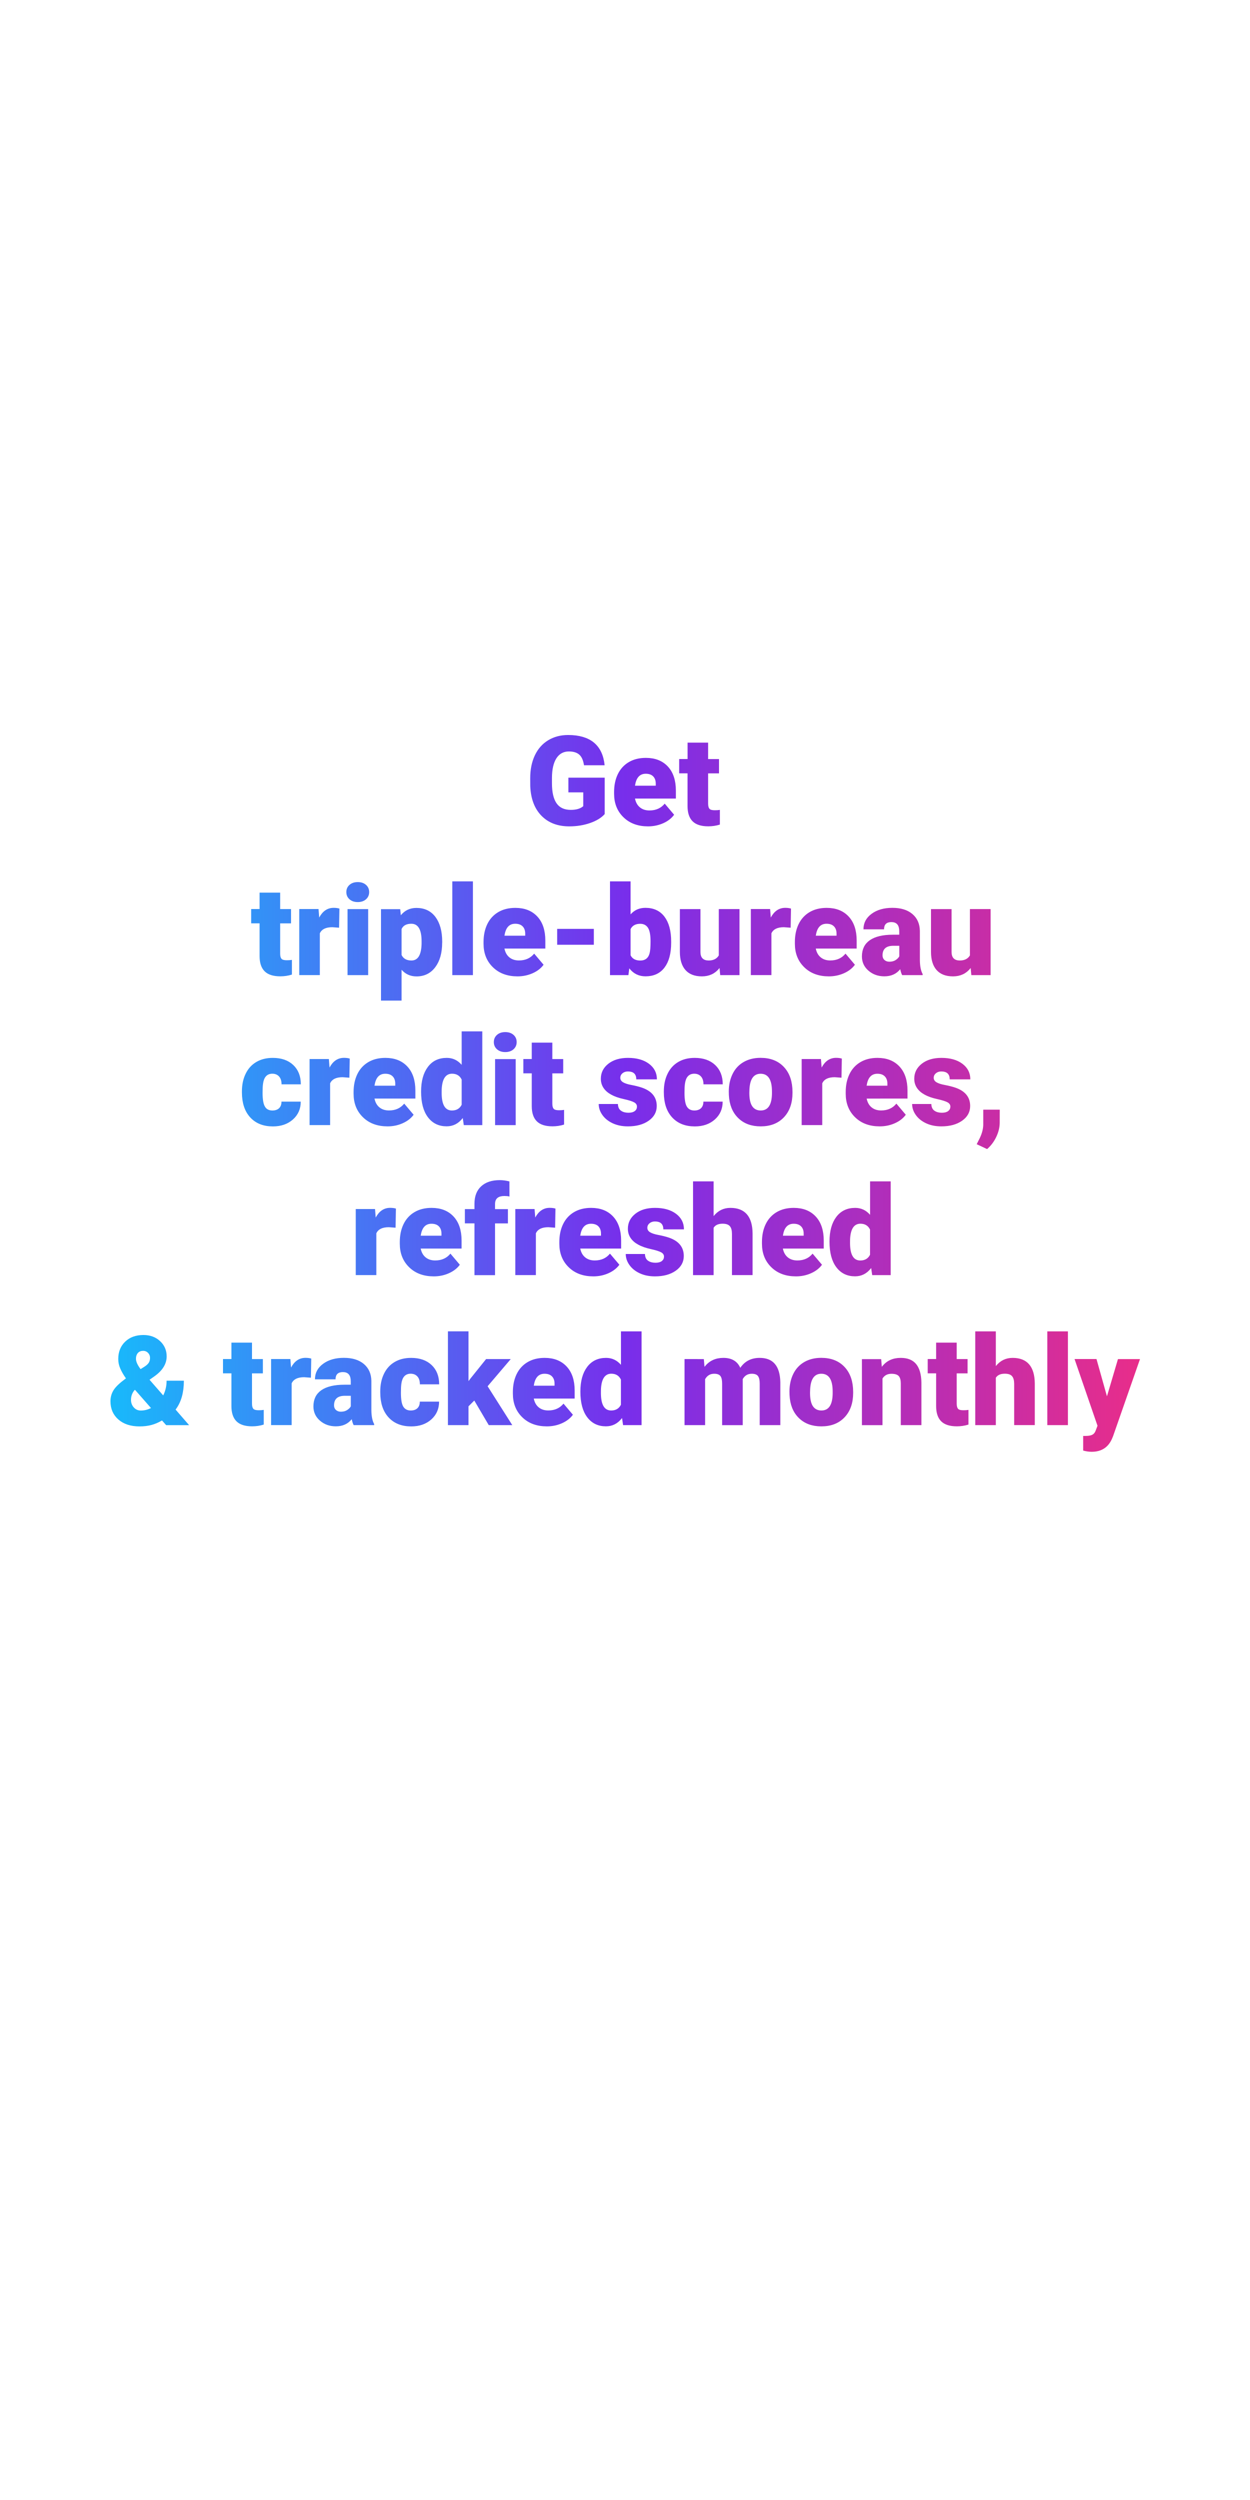 <?xml version="1.0" encoding="utf-8"?>
<!-- Generator: Adobe Illustrator 24.2.3, SVG Export Plug-In . SVG Version: 6.00 Build 0)  -->
<svg version="1.1" id="Layer_1" xmlns="http://www.w3.org/2000/svg" xmlns:xlink="http://www.w3.org/1999/xlink" x="0px" y="0px"
	 viewBox="0 0 300 600" style="enable-background:new 0 0 300 600;" xml:space="preserve">
<style type="text/css">
	.st0{fill:url(#SVGID_1_);}
</style>
<linearGradient id="SVGID_1_" gradientUnits="userSpaceOnUse" x1="26.48" y1="262.417" x2="273.6" y2="262.417">
	<stop  offset="0" style="stop-color:#18B9FB"/>
	<stop  offset="0.5" style="stop-color:#782EEB"/>
	<stop  offset="1" style="stop-color:#E82D8A"/>
</linearGradient>
<path class="st0" d="M145.11,195.4c-0.79,0.88-1.95,1.59-3.47,2.12s-3.19,0.81-5.01,0.81c-2.79,0-5.02-0.85-6.69-2.56
	s-2.56-4.09-2.68-7.13l-0.01-1.85c0-2.1,0.37-3.93,1.11-5.5c0.74-1.57,1.8-2.77,3.19-3.62c1.38-0.84,2.98-1.27,4.8-1.27
	c2.66,0,4.72,0.61,6.19,1.82c1.47,1.22,2.33,3.03,2.57,5.44h-4.95c-0.18-1.19-0.56-2.04-1.14-2.55s-1.42-0.76-2.49-0.76
	c-1.29,0-2.29,0.55-2.99,1.64s-1.06,2.66-1.07,4.69v1.29c0,2.13,0.36,3.73,1.09,4.8c0.73,1.07,1.87,1.6,3.43,1.6
	c1.34,0,2.33-0.3,2.99-0.89v-3.31h-3.57v-3.53h8.72V195.4z M155.54,198.33c-2.43,0-4.4-0.72-5.9-2.18c-1.5-1.45-2.26-3.34-2.26-5.66
	v-0.41c0-1.62,0.3-3.05,0.9-4.29c0.6-1.24,1.48-2.2,2.63-2.88c1.15-0.68,2.52-1.02,4.1-1.02c2.23,0,3.98,0.69,5.27,2.07
	c1.29,1.38,1.93,3.31,1.93,5.78v1.92h-9.81c0.18,0.89,0.56,1.59,1.16,2.09c0.6,0.51,1.37,0.76,2.31,0.76c1.56,0,2.78-0.55,3.66-1.64
	l2.26,2.67c-0.62,0.85-1.49,1.53-2.61,2.03C158.05,198.07,156.84,198.33,155.54,198.33z M154.98,185.7c-1.45,0-2.3,0.96-2.58,2.87
	h4.98v-0.38c0.02-0.79-0.18-1.4-0.6-1.84S155.76,185.7,154.98,185.7z M169.95,178.24v3.94h2.61v3.43h-2.61v7.25
	c0,0.6,0.11,1.01,0.32,1.25s0.64,0.35,1.27,0.35c0.49,0,0.9-0.03,1.23-0.09v3.53c-0.89,0.28-1.82,0.42-2.78,0.42
	c-1.7,0-2.95-0.4-3.76-1.2s-1.22-2.02-1.22-3.65v-7.87H163v-3.43h2.02v-3.94H169.95z M67.24,214.24v3.94h2.61v3.43h-2.61v7.25
	c0,0.6,0.11,1.01,0.32,1.25s0.64,0.35,1.27,0.35c0.49,0,0.9-0.03,1.23-0.09v3.53c-0.89,0.28-1.82,0.42-2.78,0.42
	c-1.7,0-2.95-0.4-3.76-1.2s-1.22-2.02-1.22-3.65v-7.87h-2.02v-3.43h2.02v-3.94H67.24z M81.38,222.65l-1.63-0.12
	c-1.55,0-2.55,0.49-2.99,1.46v10.03h-4.94v-15.85h4.63l0.16,2.04c0.83-1.55,1.99-2.33,3.47-2.33c0.53,0,0.99,0.06,1.38,0.18
	L81.38,222.65z M83.12,214.1c0-0.7,0.25-1.28,0.76-1.73s1.17-0.67,1.98-0.67s1.47,0.22,1.98,0.67s0.76,1.03,0.76,1.73
	s-0.25,1.28-0.76,1.73s-1.17,0.67-1.98,0.67s-1.47-0.22-1.98-0.67S83.12,214.8,83.12,214.1z M88.36,234.03h-4.95v-15.85h4.95V234.03
	z M106.12,226.23c0,2.46-0.55,4.43-1.66,5.9c-1.11,1.47-2.6,2.21-4.49,2.21c-1.46,0-2.65-0.53-3.59-1.6v7.4h-4.94v-21.94h4.61
	l0.15,1.46c0.95-1.17,2.19-1.76,3.74-1.76c1.95,0,3.47,0.72,4.56,2.16c1.08,1.44,1.63,3.42,1.63,5.94V226.23z M101.18,225.92
	c0-2.81-0.82-4.22-2.46-4.22c-1.17,0-1.95,0.42-2.34,1.26v6.24c0.43,0.88,1.22,1.32,2.37,1.32c1.57,0,2.38-1.36,2.43-4.07V225.92z
	 M113.5,234.03h-4.95v-22.5h4.95V234.03z M124.21,234.33c-2.43,0-4.4-0.72-5.9-2.18c-1.5-1.45-2.26-3.34-2.26-5.66v-0.41
	c0-1.62,0.3-3.05,0.9-4.29c0.6-1.24,1.48-2.2,2.63-2.88c1.15-0.68,2.52-1.02,4.1-1.02c2.23,0,3.98,0.69,5.27,2.07
	c1.29,1.38,1.93,3.31,1.93,5.78v1.92h-9.81c0.18,0.89,0.56,1.59,1.16,2.09s1.37,0.76,2.31,0.76c1.56,0,2.78-0.55,3.66-1.64
	l2.26,2.67c-0.62,0.85-1.49,1.53-2.61,2.03C126.72,234.07,125.51,234.33,124.21,234.33z M123.65,221.7c-1.45,0-2.3,0.96-2.58,2.87
	h4.98v-0.38c0.02-0.79-0.18-1.4-0.6-1.84S124.43,221.7,123.65,221.7z M142.52,226.74h-8.8v-3.81h8.8V226.74z M161.08,226.24
	c0,2.6-0.54,4.59-1.61,5.99s-2.59,2.09-4.54,2.09c-1.61,0-2.91-0.64-3.9-1.92l-0.21,1.63h-4.42v-22.5h4.94v7.92
	c0.92-1.04,2.1-1.57,3.56-1.57c1.97,0,3.5,0.71,4.57,2.12s1.61,3.41,1.61,5.98V226.24z M156.13,225.93c0-1.52-0.2-2.61-0.61-3.25
	s-1.03-0.97-1.87-0.97c-1.11,0-1.88,0.42-2.31,1.27v6.29c0.42,0.84,1.2,1.26,2.34,1.26c1.16,0,1.9-0.57,2.21-1.7
	C156.05,228.27,156.13,227.3,156.13,225.93z M172.69,232.32c-1.04,1.34-2.46,2.01-4.23,2.01c-1.74,0-3.05-0.51-3.95-1.52
	c-0.89-1.01-1.34-2.46-1.34-4.36v-10.27h4.94v10.3c0,1.36,0.66,2.04,1.98,2.04c1.13,0,1.94-0.41,2.42-1.22v-11.12h4.97v15.85h-4.63
	L172.69,232.32z M189.76,222.65l-1.63-0.12c-1.55,0-2.55,0.49-2.99,1.46v10.03h-4.94v-15.85h4.63l0.16,2.04
	c0.83-1.55,1.99-2.33,3.47-2.33c0.53,0,0.99,0.06,1.38,0.18L189.76,222.65z M198.93,234.33c-2.43,0-4.4-0.72-5.9-2.18
	c-1.5-1.45-2.26-3.34-2.26-5.66v-0.41c0-1.62,0.3-3.05,0.9-4.29c0.6-1.24,1.48-2.2,2.63-2.88c1.15-0.68,2.52-1.02,4.1-1.02
	c2.23,0,3.98,0.69,5.27,2.07c1.29,1.38,1.93,3.31,1.93,5.78v1.92h-9.81c0.18,0.89,0.56,1.59,1.16,2.09s1.37,0.76,2.31,0.76
	c1.56,0,2.78-0.55,3.66-1.64l2.26,2.67c-0.62,0.85-1.49,1.53-2.61,2.03C201.44,234.07,200.23,234.33,198.93,234.33z M198.37,221.7
	c-1.45,0-2.3,0.96-2.58,2.87h4.98v-0.38c0.02-0.79-0.18-1.4-0.6-1.84S199.15,221.7,198.37,221.7z M216.52,234.03
	c-0.18-0.32-0.33-0.8-0.47-1.42c-0.91,1.14-2.18,1.71-3.81,1.71c-1.49,0-2.76-0.45-3.81-1.36c-1.04-0.9-1.57-2.04-1.57-3.41
	c0-1.72,0.63-3.02,1.9-3.9s3.12-1.32,5.54-1.32h1.52v-0.84c0-1.46-0.63-2.19-1.89-2.19c-1.17,0-1.76,0.58-1.76,1.74h-4.94
	c0-1.53,0.65-2.78,1.96-3.73c1.3-0.96,2.97-1.43,4.99-1.43s3.62,0.49,4.79,1.48s1.77,2.34,1.8,4.06v7.02
	c0.02,1.46,0.24,2.57,0.67,3.34v0.25H216.52z M213.43,230.81c0.62,0,1.12-0.13,1.53-0.4s0.7-0.56,0.87-0.89v-2.53h-1.44
	c-1.72,0-2.58,0.77-2.58,2.31c0,0.45,0.15,0.81,0.45,1.09C212.58,230.67,212.96,230.81,213.43,230.81z M232.96,232.32
	c-1.04,1.34-2.46,2.01-4.23,2.01c-1.74,0-3.05-0.51-3.95-1.52c-0.89-1.01-1.34-2.46-1.34-4.36v-10.27h4.94v10.3
	c0,1.36,0.66,2.04,1.98,2.04c1.13,0,1.94-0.41,2.42-1.22v-11.12h4.97v15.85h-4.63L232.96,232.32z M65.38,266.52
	c0.69,0,1.23-0.19,1.61-0.56c0.38-0.38,0.57-0.9,0.56-1.57h4.63c0,1.74-0.62,3.16-1.87,4.28c-1.25,1.11-2.85,1.67-4.81,1.67
	c-2.3,0-4.12-0.72-5.45-2.17s-1.99-3.45-1.99-6.01v-0.21c0-1.6,0.29-3.01,0.89-4.24c0.59-1.23,1.44-2.17,2.56-2.83
	c1.11-0.66,2.43-0.99,3.96-0.99c2.06,0,3.7,0.57,4.91,1.71c1.21,1.14,1.82,2.69,1.82,4.64h-4.63c0-0.82-0.2-1.45-0.6-1.89
	s-0.94-0.66-1.61-0.66c-1.28,0-2.03,0.82-2.24,2.45c-0.07,0.52-0.1,1.23-0.1,2.14c0,1.59,0.19,2.7,0.57,3.31
	C63.94,266.21,64.55,266.52,65.38,266.52z M83.85,258.65l-1.63-0.12c-1.55,0-2.55,0.49-2.99,1.46v10.03H74.3v-15.85h4.63l0.16,2.04
	c0.83-1.55,1.99-2.33,3.47-2.33c0.53,0,0.99,0.06,1.38,0.18L83.85,258.65z M93.02,270.33c-2.43,0-4.4-0.72-5.9-2.18
	c-1.5-1.45-2.26-3.34-2.26-5.66v-0.41c0-1.62,0.3-3.05,0.9-4.29c0.6-1.24,1.48-2.2,2.63-2.88c1.15-0.68,2.52-1.02,4.1-1.02
	c2.23,0,3.98,0.69,5.27,2.07c1.29,1.38,1.93,3.31,1.93,5.78v1.92h-9.81c0.18,0.89,0.56,1.59,1.16,2.09s1.37,0.76,2.31,0.76
	c1.56,0,2.78-0.55,3.66-1.64l2.26,2.67c-0.62,0.85-1.49,1.53-2.61,2.03C95.53,270.08,94.32,270.33,93.02,270.33z M92.46,257.7
	c-1.45,0-2.3,0.96-2.58,2.87h4.98v-0.38c0.02-0.79-0.18-1.4-0.6-1.84S93.25,257.7,92.46,257.7z M101.06,261.99
	c0-2.51,0.54-4.49,1.63-5.93c1.08-1.45,2.6-2.17,4.54-2.17c1.42,0,2.61,0.56,3.57,1.67v-8.03h4.95v22.5h-4.44l-0.25-1.7
	c-1.02,1.33-2.3,1.99-3.87,1.99c-1.88,0-3.38-0.72-4.48-2.17S101.06,264.66,101.06,261.99z M106,262.3c0,2.81,0.82,4.22,2.46,4.22
	c1.09,0,1.88-0.46,2.34-1.38v-6.04c-0.45-0.94-1.22-1.41-2.31-1.41c-1.52,0-2.35,1.23-2.48,3.69L106,262.3z M118.52,250.1
	c0-0.7,0.25-1.28,0.76-1.73s1.17-0.67,1.98-0.67s1.47,0.22,1.98,0.67s0.76,1.03,0.76,1.73s-0.25,1.28-0.76,1.73
	s-1.17,0.67-1.98,0.67s-1.47-0.22-1.98-0.67S118.52,250.8,118.52,250.1z M123.77,270.03h-4.95v-15.85h4.95V270.03z M132.56,250.24
	v3.94h2.61v3.43h-2.61v7.25c0,0.6,0.11,1.01,0.32,1.25s0.64,0.35,1.27,0.35c0.49,0,0.9-0.03,1.23-0.09v3.53
	c-0.89,0.28-1.82,0.42-2.78,0.42c-1.7,0-2.95-0.4-3.76-1.2s-1.22-2.02-1.22-3.65v-7.87h-2.02v-3.43h2.02v-3.94H132.56z
	 M152.87,265.58c0-0.42-0.22-0.76-0.66-1.01s-1.27-0.52-2.5-0.79s-2.25-0.63-3.05-1.08c-0.8-0.44-1.41-0.98-1.83-1.62
	s-0.63-1.36-0.63-2.18c0-1.46,0.6-2.65,1.8-3.6c1.2-0.94,2.77-1.41,4.72-1.41c2.09,0,3.77,0.47,5.04,1.42
	c1.27,0.95,1.9,2.19,1.9,3.74h-4.95c0-1.27-0.67-1.9-2.01-1.9c-0.52,0-0.95,0.14-1.3,0.43c-0.35,0.29-0.53,0.65-0.53,1.08
	c0,0.44,0.21,0.8,0.64,1.07s1.12,0.5,2.06,0.67c0.94,0.18,1.77,0.39,2.48,0.63c2.38,0.82,3.57,2.29,3.57,4.41
	c0,1.45-0.64,2.62-1.93,3.53c-1.29,0.91-2.95,1.36-4.99,1.36c-1.36,0-2.57-0.24-3.63-0.73s-1.89-1.15-2.49-1.99
	s-0.89-1.72-0.89-2.65h4.61c0.02,0.73,0.26,1.27,0.73,1.6c0.47,0.34,1.07,0.5,1.8,0.5c0.67,0,1.18-0.14,1.52-0.41
	C152.71,266.38,152.87,266.02,152.87,265.58z M166.64,266.52c0.69,0,1.23-0.19,1.61-0.56c0.38-0.38,0.57-0.9,0.56-1.57h4.63
	c0,1.74-0.62,3.16-1.87,4.28c-1.25,1.11-2.85,1.67-4.81,1.67c-2.3,0-4.12-0.72-5.45-2.17s-1.99-3.45-1.99-6.01v-0.21
	c0-1.6,0.29-3.01,0.89-4.24c0.59-1.23,1.44-2.17,2.56-2.83c1.11-0.66,2.43-0.99,3.96-0.99c2.06,0,3.7,0.57,4.91,1.71
	c1.21,1.14,1.82,2.69,1.82,4.64h-4.63c0-0.82-0.2-1.45-0.6-1.89s-0.94-0.66-1.61-0.66c-1.28,0-2.03,0.82-2.24,2.45
	c-0.07,0.52-0.1,1.23-0.1,2.14c0,1.59,0.19,2.7,0.57,3.31S165.81,266.52,166.64,266.52z M174.91,261.96c0-1.58,0.31-2.99,0.92-4.23
	s1.5-2.19,2.65-2.85c1.15-0.66,2.5-1,4.06-1c2.37,0,4.24,0.74,5.61,2.21c1.37,1.47,2.05,3.47,2.05,6v0.18
	c0,2.47-0.69,4.43-2.06,5.88c-1.37,1.45-3.23,2.18-5.57,2.18c-2.26,0-4.07-0.68-5.43-2.03c-1.37-1.35-2.1-3.19-2.21-5.5
	L174.91,261.96z M179.84,262.27c0,1.46,0.23,2.54,0.69,3.22s1.14,1.03,2.04,1.03c1.76,0,2.66-1.35,2.7-4.06v-0.5
	c0-2.84-0.91-4.26-2.72-4.26c-1.65,0-2.54,1.23-2.68,3.68L179.84,262.27z M201.96,258.65l-1.63-0.12c-1.55,0-2.55,0.49-2.99,1.46
	v10.03h-4.94v-15.85h4.63l0.16,2.04c0.83-1.55,1.99-2.33,3.47-2.33c0.53,0,0.99,0.06,1.38,0.18L201.96,258.65z M211.13,270.33
	c-2.43,0-4.4-0.72-5.9-2.18c-1.5-1.45-2.26-3.34-2.26-5.66v-0.41c0-1.62,0.3-3.05,0.9-4.29c0.6-1.24,1.48-2.2,2.63-2.88
	c1.15-0.68,2.52-1.02,4.1-1.02c2.23,0,3.98,0.69,5.27,2.07c1.29,1.38,1.93,3.31,1.93,5.78v1.92H208c0.18,0.89,0.56,1.59,1.16,2.09
	s1.37,0.76,2.31,0.76c1.56,0,2.78-0.55,3.66-1.64l2.26,2.67c-0.62,0.85-1.49,1.53-2.61,2.03
	C213.64,270.08,212.43,270.33,211.13,270.33z M210.57,257.7c-1.45,0-2.3,0.96-2.58,2.87h4.98v-0.38c0.02-0.79-0.18-1.4-0.6-1.84
	S211.36,257.7,210.57,257.7z M228.09,265.58c0-0.42-0.22-0.76-0.66-1.01s-1.27-0.52-2.5-0.79s-2.25-0.63-3.05-1.08
	c-0.8-0.44-1.41-0.98-1.83-1.62s-0.63-1.36-0.63-2.18c0-1.46,0.6-2.65,1.8-3.6c1.2-0.94,2.77-1.41,4.72-1.41
	c2.09,0,3.77,0.47,5.04,1.42c1.27,0.95,1.9,2.19,1.9,3.74h-4.95c0-1.27-0.67-1.9-2.01-1.9c-0.52,0-0.95,0.14-1.3,0.43
	c-0.35,0.29-0.53,0.65-0.53,1.08c0,0.44,0.21,0.8,0.64,1.07s1.12,0.5,2.06,0.67c0.94,0.18,1.77,0.39,2.48,0.63
	c2.38,0.82,3.57,2.29,3.57,4.41c0,1.45-0.64,2.62-1.93,3.53c-1.29,0.91-2.95,1.36-4.99,1.36c-1.36,0-2.57-0.24-3.63-0.73
	s-1.89-1.15-2.49-1.99s-0.89-1.72-0.89-2.65h4.61c0.02,0.73,0.26,1.27,0.73,1.6c0.47,0.34,1.07,0.5,1.8,0.5
	c0.67,0,1.18-0.14,1.52-0.41C227.92,266.38,228.09,266.02,228.09,265.58z M236.9,275.78l-2.49-1.17l0.5-1
	c0.68-1.27,1.04-2.48,1.07-3.63v-3.66h3.96l-0.01,3.18c-0.01,1.12-0.3,2.27-0.86,3.43S237.77,275.03,236.9,275.78z M94.94,294.65
	l-1.63-0.12c-1.55,0-2.55,0.49-2.99,1.46v10.03h-4.94v-15.85h4.63l0.16,2.04c0.83-1.55,1.99-2.33,3.47-2.33
	c0.53,0,0.99,0.06,1.38,0.18L94.94,294.65z M104.11,306.33c-2.43,0-4.4-0.72-5.9-2.18c-1.5-1.45-2.26-3.34-2.26-5.66v-0.41
	c0-1.62,0.3-3.05,0.9-4.29c0.6-1.24,1.48-2.2,2.63-2.88c1.15-0.68,2.52-1.02,4.1-1.02c2.23,0,3.98,0.69,5.27,2.07
	c1.29,1.38,1.93,3.31,1.93,5.78v1.92h-9.81c0.18,0.89,0.56,1.59,1.16,2.09s1.37,0.76,2.31,0.76c1.56,0,2.78-0.55,3.66-1.64
	l2.26,2.67c-0.62,0.85-1.49,1.53-2.61,2.03C106.62,306.08,105.41,306.33,104.11,306.33z M103.55,293.7c-1.45,0-2.3,0.96-2.58,2.87
	h4.98v-0.38c0.02-0.79-0.18-1.4-0.6-1.84S104.33,293.7,103.55,293.7z M113.87,306.03v-12.42h-2.3v-3.43h2.3v-1.26
	c0-1.81,0.53-3.21,1.6-4.2s2.56-1.49,4.48-1.49c0.7,0,1.47,0.1,2.31,0.31l0.01,3.63c-0.3-0.09-0.71-0.13-1.22-0.13
	c-1.49,0-2.24,0.64-2.24,1.93v1.22h3.09v3.43h-3.09v12.42H113.87z M133.23,294.65l-1.63-0.12c-1.55,0-2.55,0.49-2.99,1.46v10.03
	h-4.94v-15.85h4.63l0.16,2.04c0.83-1.55,1.99-2.33,3.47-2.33c0.53,0,0.99,0.06,1.38,0.18L133.23,294.65z M142.4,306.33
	c-2.43,0-4.4-0.72-5.9-2.18c-1.5-1.45-2.26-3.34-2.26-5.66v-0.41c0-1.62,0.3-3.05,0.9-4.29c0.6-1.24,1.48-2.2,2.63-2.88
	c1.15-0.68,2.52-1.02,4.1-1.02c2.23,0,3.98,0.69,5.27,2.07c1.29,1.38,1.93,3.31,1.93,5.78v1.92h-9.81c0.18,0.89,0.56,1.59,1.16,2.09
	s1.37,0.76,2.31,0.76c1.56,0,2.78-0.55,3.66-1.64l2.26,2.67c-0.62,0.85-1.49,1.53-2.61,2.03
	C144.91,306.08,143.7,306.33,142.4,306.33z M141.84,293.7c-1.45,0-2.3,0.96-2.58,2.87h4.98v-0.38c0.02-0.79-0.18-1.4-0.6-1.84
	S142.62,293.7,141.84,293.7z M159.36,301.58c0-0.42-0.22-0.76-0.66-1.01s-1.27-0.52-2.5-0.79s-2.25-0.63-3.05-1.08
	c-0.8-0.44-1.41-0.98-1.83-1.62s-0.63-1.36-0.63-2.18c0-1.46,0.6-2.65,1.8-3.6s2.77-1.41,4.72-1.41c2.09,0,3.77,0.47,5.04,1.42
	s1.9,2.19,1.9,3.74h-4.95c0-1.27-0.67-1.9-2.01-1.9c-0.52,0-0.95,0.14-1.3,0.43c-0.35,0.29-0.53,0.65-0.53,1.08
	c0,0.44,0.21,0.8,0.64,1.07s1.12,0.5,2.06,0.67c0.94,0.18,1.77,0.39,2.48,0.63c2.38,0.82,3.57,2.29,3.57,4.41
	c0,1.45-0.64,2.62-1.93,3.53c-1.29,0.91-2.95,1.36-4.99,1.36c-1.36,0-2.57-0.24-3.63-0.73s-1.89-1.15-2.49-1.99
	s-0.89-1.72-0.89-2.65h4.61c0.02,0.73,0.26,1.27,0.73,1.6c0.47,0.34,1.07,0.5,1.8,0.5c0.67,0,1.18-0.14,1.52-0.41
	C159.19,302.38,159.36,302.02,159.36,301.58z M171.26,291.88c1.05-1.33,2.4-1.99,4.04-1.99c1.75,0,3.07,0.52,3.96,1.55
	s1.34,2.56,1.36,4.58v10h-4.95v-9.89c0-0.84-0.17-1.46-0.51-1.85c-0.34-0.4-0.92-0.59-1.74-0.59c-1.02,0-1.73,0.32-2.15,0.97v11.37
	h-4.94v-22.5h4.94V291.88z M191.03,306.33c-2.43,0-4.4-0.72-5.9-2.18c-1.5-1.45-2.26-3.34-2.26-5.66v-0.41c0-1.62,0.3-3.05,0.9-4.29
	c0.6-1.24,1.48-2.2,2.63-2.88c1.15-0.68,2.52-1.02,4.1-1.02c2.23,0,3.98,0.69,5.27,2.07c1.29,1.38,1.93,3.31,1.93,5.78v1.92h-9.81
	c0.18,0.89,0.56,1.59,1.16,2.09s1.37,0.76,2.31,0.76c1.56,0,2.78-0.55,3.66-1.64l2.26,2.67c-0.62,0.85-1.49,1.53-2.61,2.03
	C193.54,306.08,192.33,306.33,191.03,306.33z M190.48,293.7c-1.45,0-2.3,0.96-2.58,2.87h4.98v-0.38c0.02-0.79-0.18-1.4-0.6-1.84
	S191.26,293.7,190.48,293.7z M199.08,297.99c0-2.51,0.54-4.49,1.63-5.93s2.6-2.17,4.54-2.17c1.42,0,2.61,0.56,3.57,1.67v-8.03h4.95
	v22.5h-4.44l-0.25-1.7c-1.02,1.33-2.3,1.99-3.87,1.99c-1.88,0-3.38-0.72-4.48-2.17S199.08,300.66,199.08,297.99z M204.01,298.3
	c0,2.81,0.82,4.22,2.46,4.22c1.09,0,1.88-0.46,2.34-1.38v-6.04c-0.45-0.94-1.22-1.41-2.31-1.41c-1.52,0-2.35,1.23-2.48,3.69
	L204.01,298.3z M30.22,330.8c-0.58-0.82-1.03-1.6-1.35-2.34c-0.33-0.74-0.49-1.51-0.49-2.3c0-1.72,0.56-3.11,1.67-4.17
	c1.11-1.06,2.57-1.59,4.37-1.59c1.61,0,2.94,0.49,4,1.47c1.05,0.98,1.58,2.2,1.58,3.66c0,1.82-1,3.43-3,4.83l-1.11,0.78l3.28,3.76
	c0.54-1.07,0.81-2.25,0.81-3.53h4.15c0,2.88-0.66,5.19-1.99,6.93l3.25,3.74h-5.51l-1-1.13c-0.82,0.49-1.66,0.85-2.51,1.08
	s-1.82,0.35-2.89,0.35c-2.11,0-3.8-0.55-5.07-1.66c-1.27-1.11-1.9-2.57-1.9-4.37c0-0.99,0.25-1.88,0.75-2.68s1.48-1.73,2.94-2.8
	L30.22,330.8z M33.78,338.53c0.86,0,1.68-0.2,2.46-0.6l-3.84-4.37l-0.13,0.09c-0.56,0.68-0.83,1.46-0.83,2.31
	c0,0.71,0.22,1.32,0.67,1.82S33.11,338.53,33.78,338.53z M32.63,326.1c0,0.68,0.37,1.51,1.11,2.49l0.98-0.62
	c0.45-0.29,0.78-0.6,0.98-0.91s0.31-0.71,0.31-1.19c0-0.45-0.16-0.84-0.47-1.17s-0.7-0.5-1.16-0.5c-0.55,0-0.98,0.17-1.29,0.52
	S32.63,325.53,32.63,326.1z M60.48,322.24v3.94h2.61v3.43h-2.61v7.25c0,0.6,0.11,1.01,0.32,1.25s0.64,0.35,1.27,0.35
	c0.49,0,0.9-0.03,1.23-0.09v3.53c-0.89,0.28-1.82,0.42-2.78,0.42c-1.7,0-2.95-0.4-3.76-1.2s-1.22-2.02-1.22-3.65v-7.87h-2.02v-3.43
	h2.02v-3.94H60.48z M74.62,330.65l-1.63-0.12c-1.55,0-2.55,0.49-2.99,1.46v10.03h-4.94v-15.85h4.63l0.16,2.04
	c0.83-1.55,1.99-2.33,3.47-2.33c0.53,0,0.99,0.06,1.38,0.18L74.62,330.65z M84.88,342.03c-0.18-0.32-0.33-0.8-0.47-1.42
	c-0.91,1.14-2.18,1.71-3.81,1.71c-1.49,0-2.76-0.45-3.81-1.36c-1.04-0.9-1.57-2.04-1.57-3.41c0-1.72,0.63-3.02,1.9-3.9
	s3.12-1.32,5.54-1.32h1.52v-0.84c0-1.46-0.63-2.19-1.89-2.19c-1.17,0-1.76,0.58-1.76,1.74h-4.94c0-1.53,0.65-2.78,1.96-3.73
	c1.3-0.96,2.97-1.43,4.99-1.43s3.62,0.49,4.79,1.48s1.77,2.34,1.8,4.06v7.02c0.02,1.46,0.24,2.57,0.67,3.34v0.25H84.88z
	 M81.79,338.81c0.62,0,1.12-0.13,1.53-0.4s0.7-0.56,0.87-0.89v-2.53h-1.44c-1.72,0-2.58,0.77-2.58,2.31c0,0.45,0.15,0.81,0.45,1.09
	C80.94,338.67,81.32,338.81,81.79,338.81z M98.58,338.52c0.69,0,1.23-0.19,1.61-0.56c0.38-0.38,0.57-0.9,0.56-1.57h4.63
	c0,1.74-0.62,3.16-1.87,4.28c-1.25,1.11-2.85,1.67-4.81,1.67c-2.3,0-4.12-0.72-5.45-2.17s-1.99-3.45-1.99-6.01v-0.21
	c0-1.6,0.29-3.01,0.89-4.24c0.59-1.23,1.44-2.17,2.56-2.83c1.11-0.66,2.43-0.99,3.96-0.99c2.06,0,3.7,0.57,4.91,1.71
	s1.82,2.69,1.82,4.64h-4.63c0-0.82-0.2-1.45-0.6-1.89s-0.94-0.66-1.61-0.66c-1.28,0-2.03,0.82-2.24,2.45
	c-0.07,0.52-0.1,1.23-0.1,2.14c0,1.59,0.19,2.7,0.57,3.31S97.75,338.52,98.58,338.52z M113.83,336.13l-1.39,1.39v4.51h-4.94v-22.51
	h4.94v11.95l0.5-0.66l3.72-4.63h5.92l-5.55,6.52l5.92,9.33h-5.65L113.83,336.13z M131.25,342.33c-2.43,0-4.4-0.72-5.9-2.18
	c-1.5-1.45-2.26-3.34-2.26-5.66v-0.41c0-1.62,0.3-3.05,0.9-4.29c0.6-1.24,1.48-2.2,2.63-2.88c1.15-0.68,2.52-1.02,4.1-1.02
	c2.23,0,3.98,0.69,5.27,2.07c1.29,1.38,1.93,3.31,1.93,5.78v1.92h-9.81c0.18,0.89,0.56,1.59,1.16,2.09s1.37,0.76,2.31,0.76
	c1.56,0,2.78-0.55,3.66-1.64l2.26,2.67c-0.62,0.85-1.49,1.53-2.61,2.03C133.76,342.08,132.54,342.33,131.25,342.33z M130.69,329.7
	c-1.45,0-2.3,0.96-2.58,2.87h4.98v-0.38c0.02-0.79-0.18-1.4-0.6-1.84S131.47,329.7,130.69,329.7z M139.29,333.99
	c0-2.51,0.54-4.49,1.63-5.93s2.6-2.17,4.54-2.17c1.42,0,2.61,0.56,3.57,1.67v-8.03h4.95v22.5h-4.44l-0.25-1.7
	c-1.02,1.33-2.3,1.99-3.87,1.99c-1.88,0-3.38-0.72-4.48-2.17S139.29,336.66,139.29,333.99z M144.22,334.3
	c0,2.81,0.82,4.22,2.46,4.22c1.09,0,1.88-0.46,2.34-1.38v-6.04c-0.45-0.94-1.22-1.41-2.31-1.41c-1.52,0-2.35,1.23-2.48,3.69
	L144.22,334.3z M168.92,326.18l0.16,1.86c1.12-1.44,2.63-2.15,4.53-2.15c2,0,3.35,0.8,4.06,2.39c1.07-1.59,2.63-2.39,4.66-2.39
	c3.21,0,4.86,1.94,4.95,5.83v10.31h-4.95v-10c0-0.81-0.14-1.4-0.41-1.77s-0.77-0.56-1.49-0.56c-0.98,0-1.7,0.43-2.18,1.3l0.01,0.21
	v10.83h-4.95v-9.98c0-0.83-0.13-1.43-0.4-1.8s-0.77-0.56-1.51-0.56c-0.95,0-1.67,0.43-2.17,1.3v11.03h-4.94v-15.85H168.92z
	 M189.47,333.96c0-1.58,0.31-2.99,0.92-4.23s1.5-2.19,2.65-2.85s2.5-1,4.06-1c2.37,0,4.24,0.74,5.61,2.21s2.05,3.47,2.05,6v0.18
	c0,2.47-0.69,4.43-2.06,5.88c-1.37,1.45-3.23,2.18-5.57,2.18c-2.26,0-4.07-0.68-5.43-2.03c-1.37-1.35-2.1-3.19-2.21-5.5
	L189.47,333.96z M194.41,334.27c0,1.46,0.23,2.54,0.69,3.22s1.14,1.03,2.04,1.03c1.76,0,2.66-1.35,2.7-4.06v-0.5
	c0-2.84-0.91-4.26-2.72-4.26c-1.65,0-2.54,1.23-2.68,3.68L194.41,334.27z M211.48,326.18l0.16,1.86c1.09-1.44,2.6-2.15,4.53-2.15
	c1.65,0,2.88,0.49,3.7,1.48c0.81,0.99,1.24,2.47,1.27,4.45v10.21h-4.95v-10c0-0.8-0.16-1.39-0.48-1.76s-0.91-0.56-1.76-0.56
	c-0.97,0-1.68,0.38-2.15,1.14v11.19h-4.94v-15.85H211.48z M229.61,322.24v3.94h2.61v3.43h-2.61v7.25c0,0.6,0.11,1.01,0.32,1.25
	s0.64,0.35,1.27,0.35c0.49,0,0.9-0.03,1.23-0.09v3.53c-0.89,0.28-1.82,0.42-2.78,0.42c-1.7,0-2.95-0.4-3.76-1.2
	s-1.22-2.02-1.22-3.65v-7.87h-2.02v-3.43h2.02v-3.94H229.61z M238.99,327.88c1.05-1.33,2.4-1.99,4.04-1.99
	c1.75,0,3.07,0.52,3.96,1.55s1.34,2.56,1.36,4.58v10h-4.95v-9.89c0-0.84-0.17-1.46-0.51-1.85c-0.34-0.4-0.92-0.59-1.74-0.59
	c-1.02,0-1.73,0.32-2.15,0.97v11.37h-4.94v-22.5h4.94V327.88z M256.3,342.03h-4.95v-22.5h4.95V342.03z M265.67,335.12l2.64-8.94
	h5.29l-6.46,18.5l-0.28,0.67c-0.92,2.05-2.54,3.08-4.86,3.08c-0.64,0-1.32-0.1-2.04-0.29v-3.52h0.64c0.69,0,1.22-0.1,1.59-0.3
	c0.37-0.2,0.64-0.56,0.81-1.08l0.4-1.06l-5.51-16.01h5.27L265.67,335.12z"/>
</svg>
